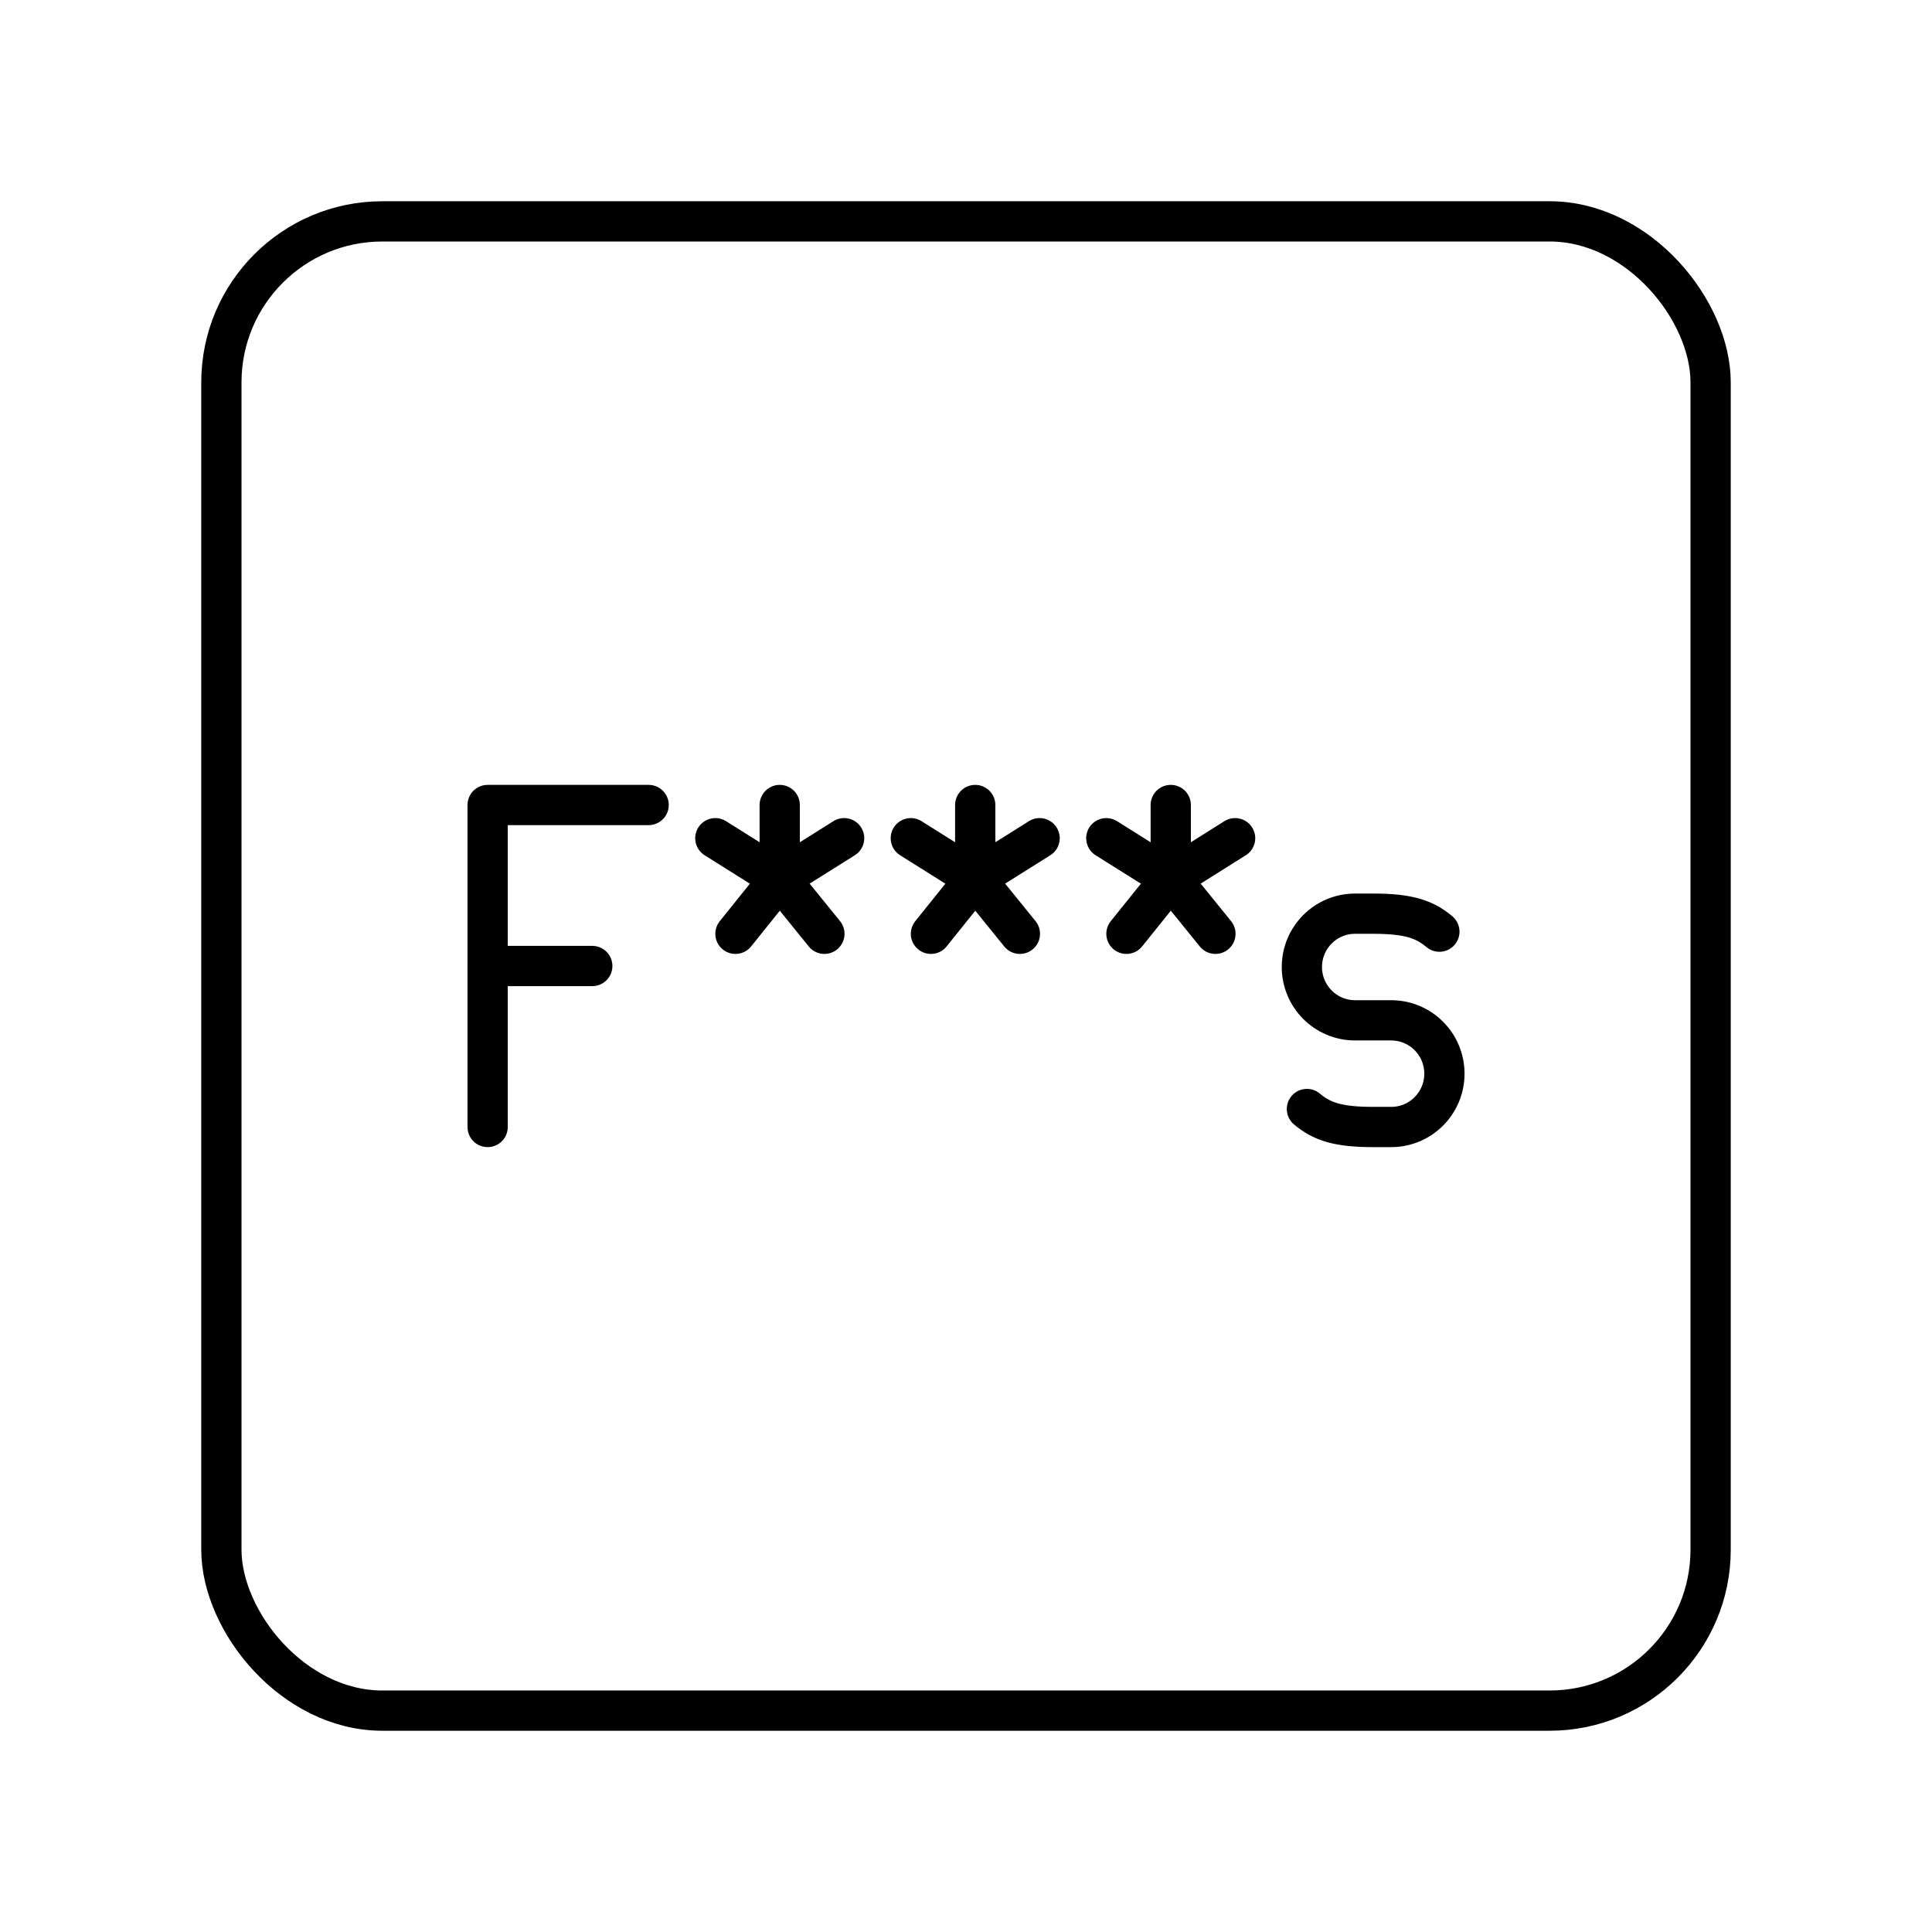 <?xml version="1.0" encoding="UTF-8"?><svg id="a" xmlns="http://www.w3.org/2000/svg" viewBox="0 0 48 48"><defs><style>.b{fill:none;stroke:#000;stroke-linecap:round;stroke-linejoin:round;}</style></defs><rect class="b" x="5.5" y="5.5" width="37" height="37" rx="4" ry="4"/><path class="b" d="M32.47,27.553c.365.307.759.447,1.645.447h.449c.73,0,1.322-.593,1.322-1.325s-.592-1.325-1.322-1.325h-.897c-.73,0-1.322-.593-1.322-1.325s.592-1.325,1.322-1.325h.449c.885,0,1.28.141,1.645.447"/><line class="b" x1="12.115" y1="24" x2="14.715" y2="24"/><path class="b" d="M12.115,28v-8h4"/><line class="b" x1="29.087" y1="21.83" x2="29.087" y2="20"/><line class="b" x1="29.087" y1="21.83" x2="27.986" y2="23.2"/><line class="b" x1="27.486" y1="20.825" x2="29.087" y2="21.83"/><line class="b" x1="29.087" y1="21.83" x2="30.197" y2="23.2"/><line class="b" x1="30.686" y1="20.825" x2="29.087" y2="21.83"/><line class="b" x1="24.229" y1="21.83" x2="24.229" y2="20"/><line class="b" x1="24.229" y1="21.83" x2="23.129" y2="23.2"/><line class="b" x1="22.629" y1="20.825" x2="24.229" y2="21.83"/><line class="b" x1="24.229" y1="21.83" x2="25.339" y2="23.2"/><line class="b" x1="25.829" y1="20.825" x2="24.229" y2="21.83"/><line class="b" x1="19.372" y1="21.83" x2="19.372" y2="20"/><line class="b" x1="19.372" y1="21.83" x2="18.272" y2="23.2"/><line class="b" x1="17.772" y1="20.825" x2="19.372" y2="21.83"/><line class="b" x1="19.372" y1="21.83" x2="20.482" y2="23.2"/><line class="b" x1="20.972" y1="20.825" x2="19.372" y2="21.83"/></svg>
